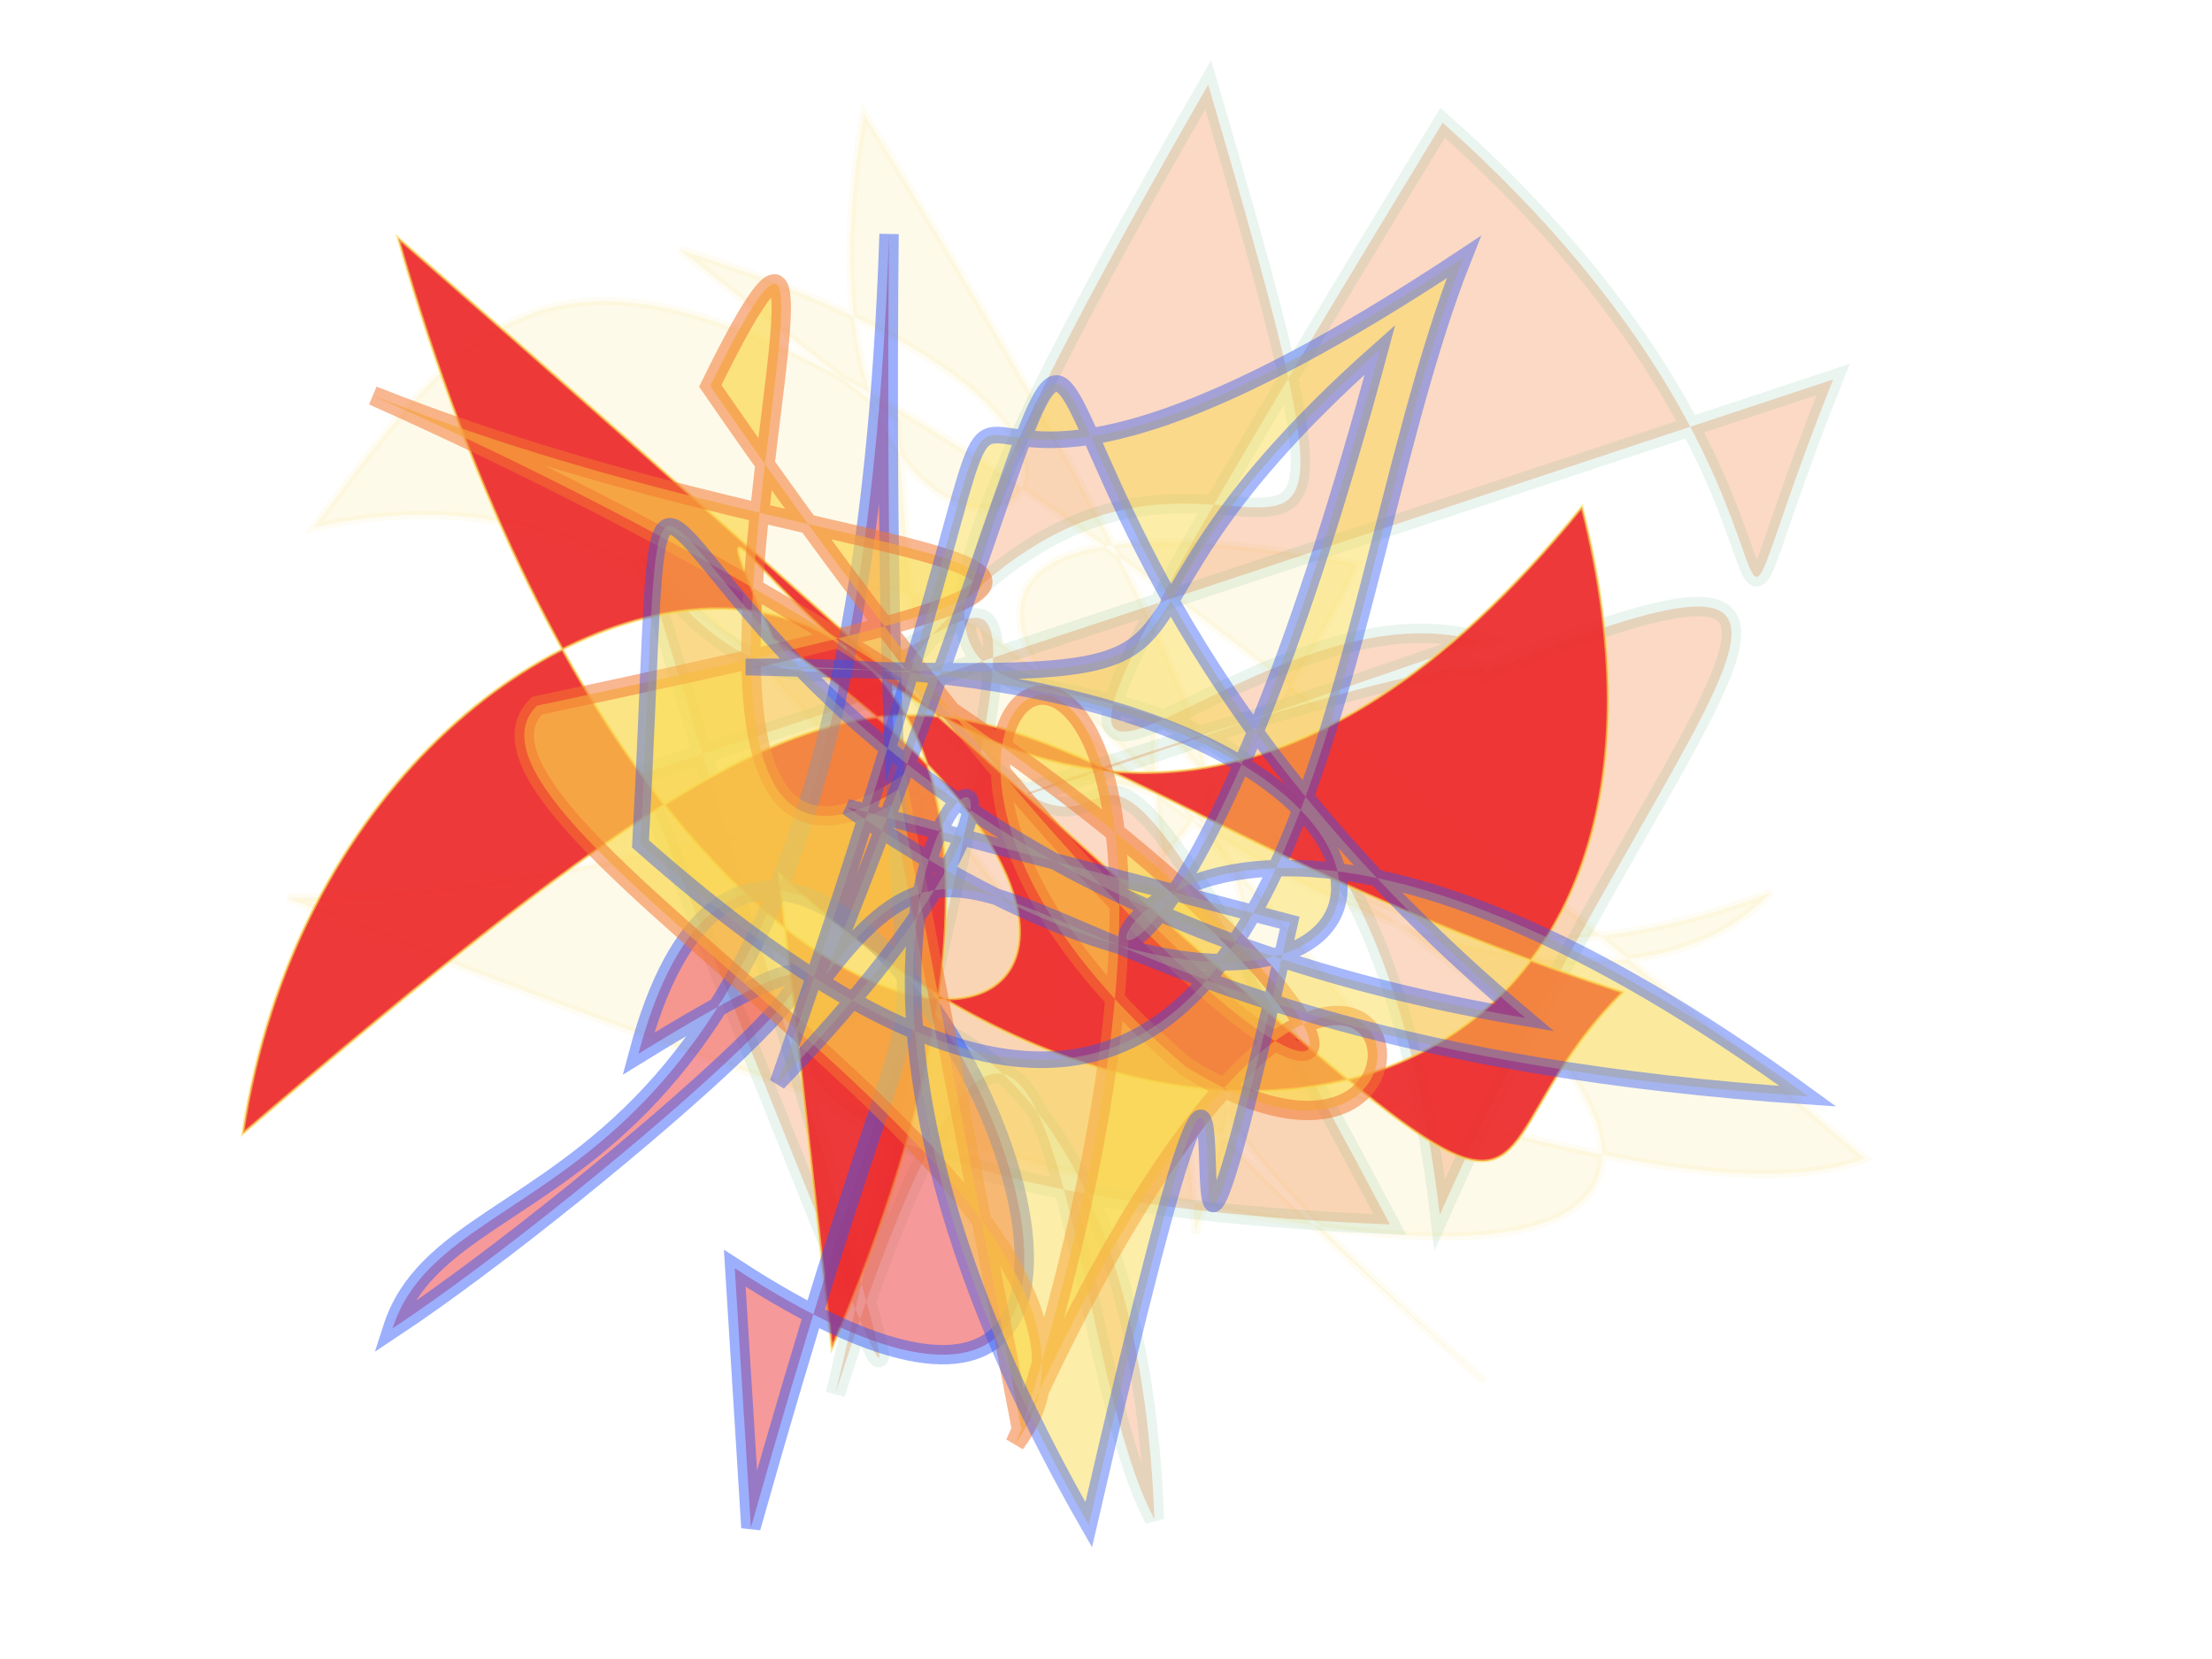 <svg xmlns="http://www.w3.org/2000/svg" xmlns:xlink="http://www.w3.org/1999/xlink" width="800" height="600" version="1.1" viewBox="0 0 800 600"><g fill="none" fill-rule="evenodd" stroke="none" stroke-width="1"><path fill="#f9d84b" stroke="#f9d84b" stroke-opacity=".534" stroke-width="3" d="M 548,375 C 331,122 553,382 696,220 C 694,368 700,411 108,365 C 166,277 489,252 172,219 C 628,261 604,393 289,299 C 432,134 354,289 383,431 C 664,299 212,274 192,423 C 337,200 537,494 288,201 C 382,473 465,221 625,106 C 104,235 146,321 237,333 C 553,345 168,271 623,458 C 520,247 389,466 648,379 Z" opacity=".119" transform="rotate(-144.0 400 300)"/><path fill="#f27630" stroke="#31a06b" stroke-opacity=".351" stroke-width="7" d="M 118,173 C 270,140 148,133 120,342 C 548,322 299,324 268,226 C 594,471 265,234 276,218 C 129,119 247,158 448,122 C 182,352 602,388 156,420 C 339,199 205,383 395,393 C 441,227 312,414 461,135 C 677,485 335,337 597,146 C 563,211 367,342 624,267 C 150,446 477,324 412,494 C 688,155 627,227 478,451 Z" opacity=".279" transform="rotate(124.0 400 300)"/><path fill="#ed2b2c" stroke="#f9d84b" stroke-opacity=".647" stroke-width="1" d="M 479,103 C 362,480 688,407 699,158 C 441,431 487,321 208,261 C 282,170 154,118 677,486 C 525,108 292,232 527,356 C 598,484 418,162 241,434 C 165,228 346,142 516,272 Z" opacity=".93" transform="rotate(-174.0 400 300)"/><path fill="#ed2b2c" stroke="#2b55f7" stroke-opacity=".979" stroke-width="7" d="M 591,382 C 666,121 308,446 527,438 C 401,327 580,438 648,494 C 574,493 576,341 217,438 C 623,318 358,356 679,349 Z" opacity=".478" transform="rotate(107.0 400 300)"/><path fill="#f9d84b" stroke="#31a06b" stroke-opacity=".774" stroke-width="4" d="M 205,471 C 362,159 393,217 452,204 C 578,223 512,480 561,168 C 480,127 610,175 158,141 C 549,269 381,324 421,394 C 445,255 513,153 631,124 C 491,399 570,233 320,153 C 465,433 568,116 494,348 C 649,400 415,192 168,453 C 125,403 356,205 314,500 Z" opacity=".002" transform="rotate(149.0 400 300)"/><path fill="#f9d84b" stroke="#f27630" stroke-opacity=".777" stroke-width="7" d="M 339,346 C 315,482 122,142 185,299 C 690,365 556,192 106,392 C 286,303 381,160 229,423 C 232,484 523,368 543,473 C 411,175 621,296 483,336 C 257,366 334,122 541,468 Z" opacity=".682" transform="rotate(48.0 400 300)"/><path fill="#f9d84b" stroke="#2b55f7" stroke-opacity=".873" stroke-width="6" d="M 444,217 C 218,359 390,485 505,203 C 417,396 465,292 521,459 C 167,182 561,287 212,496 C 344,235 443,277 391,186 C 673,466 565,267 278,413 C 468,114 700,260 461,143 C 165,284 434,395 540,500 C 482,189 677,439 362,155 C 460,384 496,157 171,196 C 452,400 119,187 343,348 Z" opacity=".48" transform="rotate(-113.0 400 300)"/></g></svg>